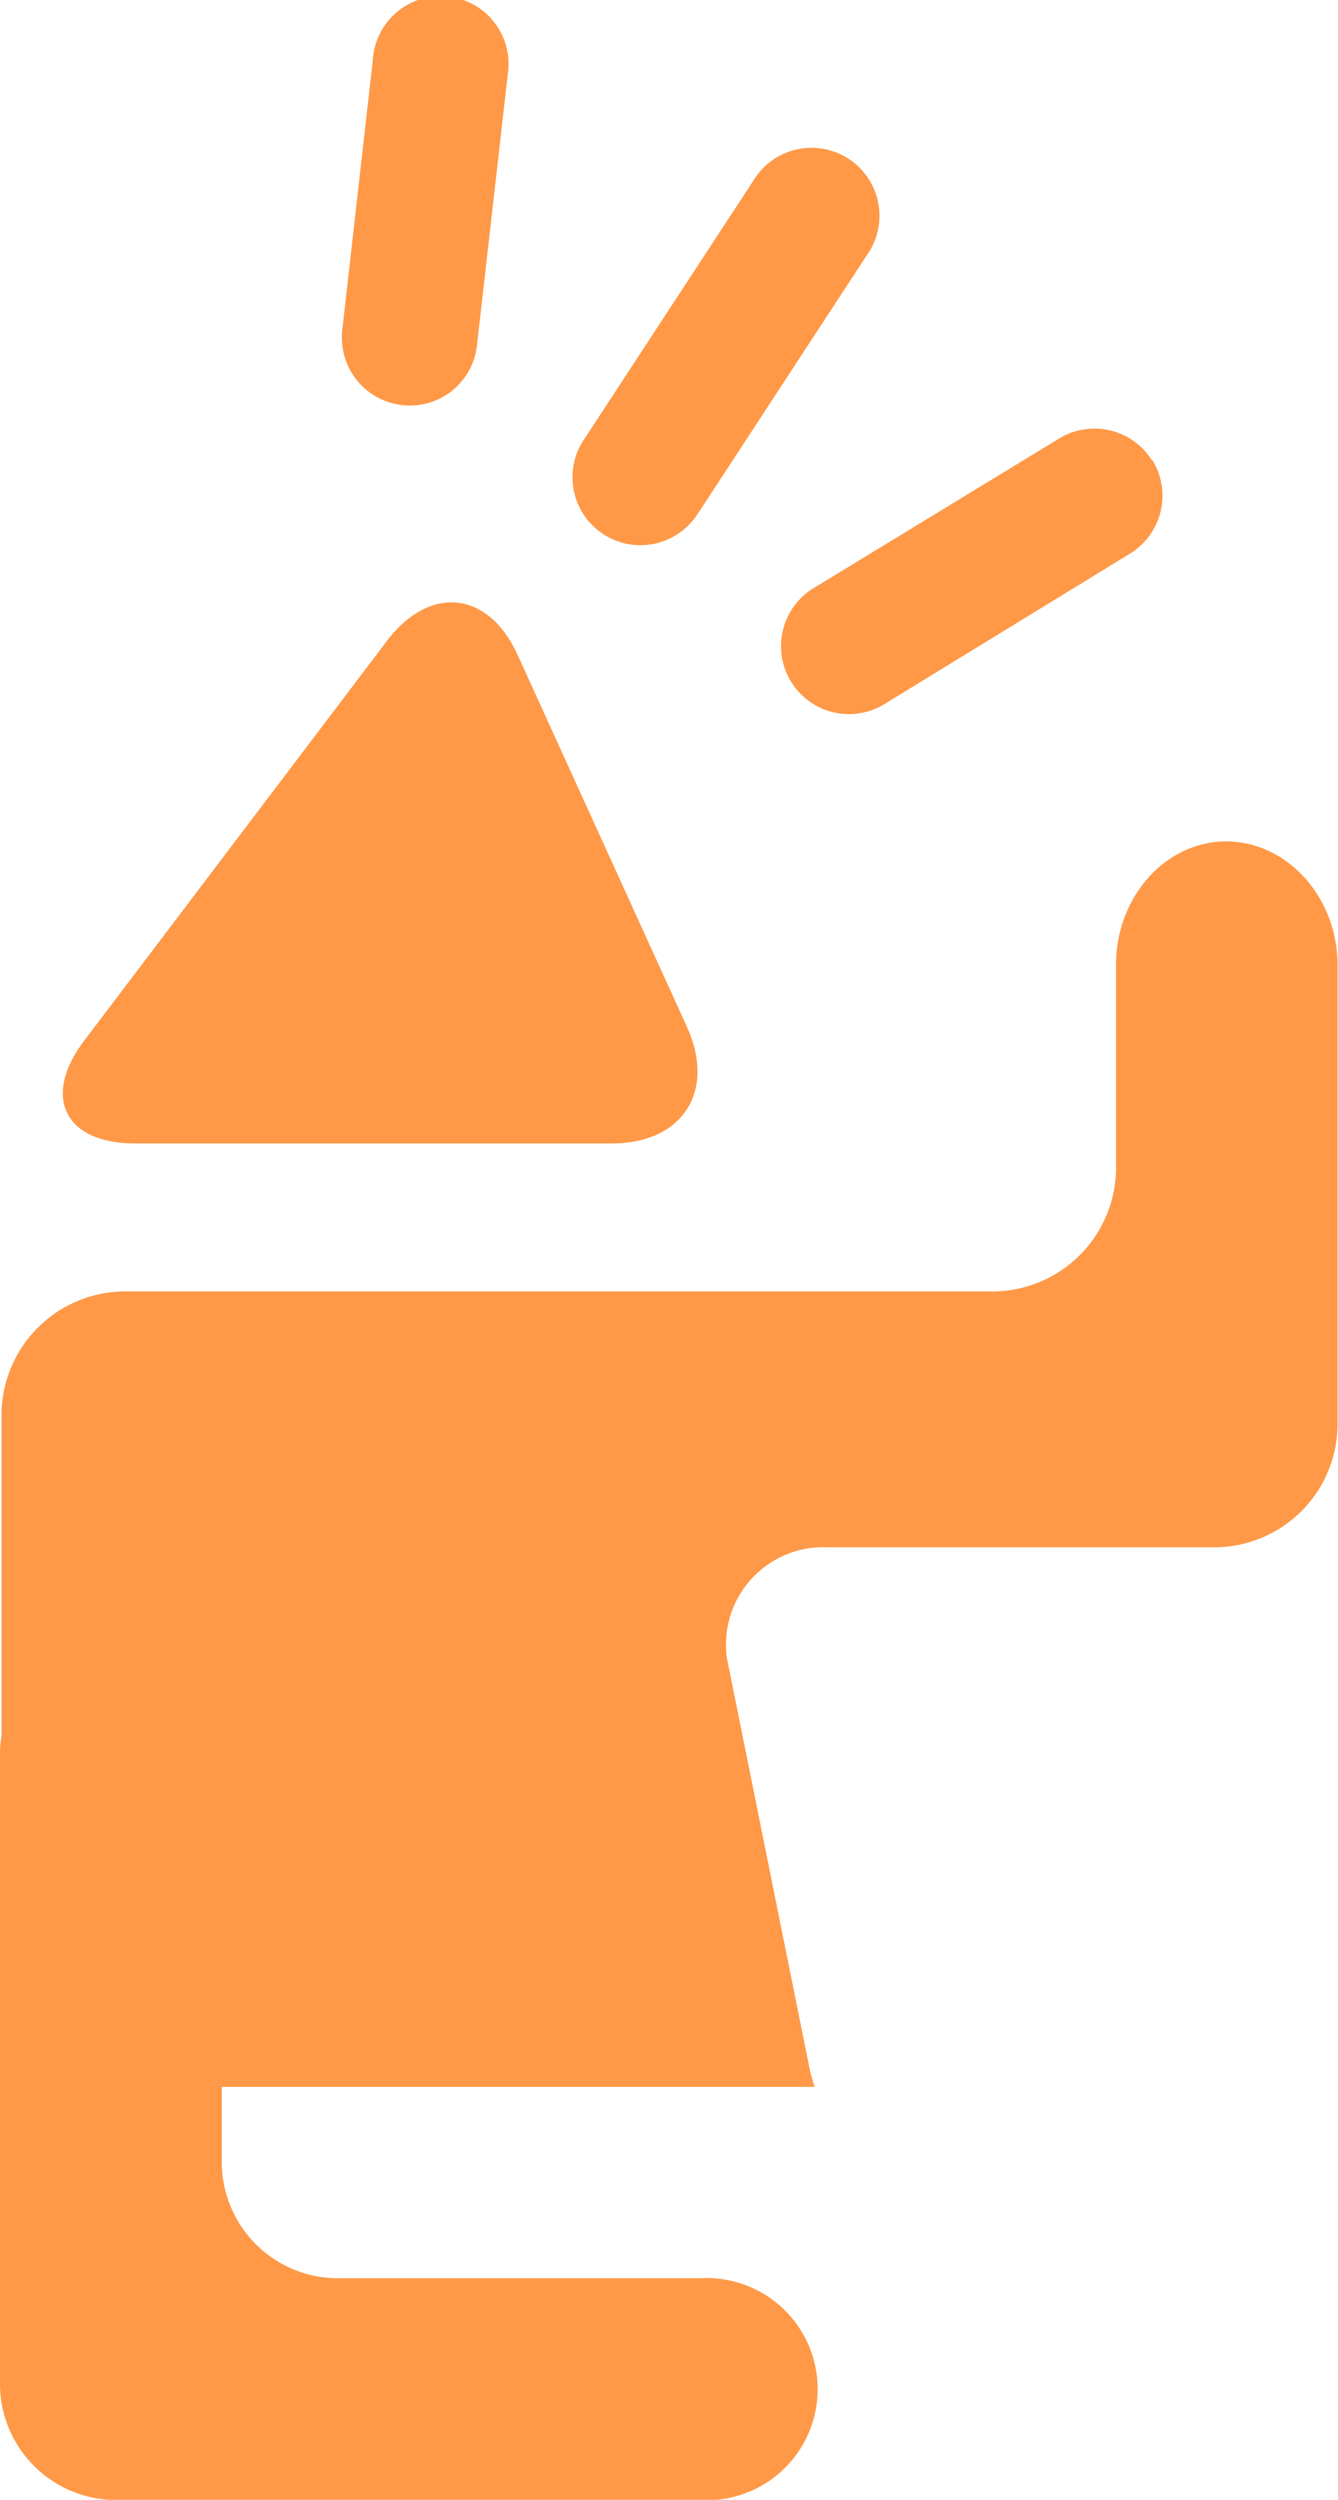 <svg xmlns="http://www.w3.org/2000/svg" viewBox="0 0 62.02 115.87"><defs><style>.cls-1{fill:#ff9947;}</style></defs><title>資產 152</title><g id="圖層_2" data-name="圖層 2"><g id="content"><path class="cls-1" d="M20.63,18.34a3.15,3.15,0,0,1-4.77-3L17.28,2.79a3.15,3.15,0,1,1,6.25.71L22.11,16A3.14,3.14,0,0,1,20.63,18.34ZM32.4,23.73,40.33,11.6a3.15,3.15,0,0,0-5.27-3.44L27.13,20.28a3.15,3.15,0,1,0,5.27,3.44Zm21-2.39a3.15,3.15,0,0,0-4.33-1L37.78,27.22a3.15,3.15,0,1,0,3.29,5.37l11.31-6.93A3.15,3.15,0,0,0,53.42,21.33ZM3.9,48.24C1.93,50.85,3,53,6.26,53H28.37c3.27,0,4.83-2.43,3.47-5.41L24,30.37c-1.36-3-4.08-3.27-6.06-.67ZM62,44.73C62,41.58,59.65,39,56.84,39s-5.11,2.57-5.11,5.72v9.42A5.74,5.74,0,0,1,46,59.86H5.79A5.74,5.74,0,0,0,.07,65.58V80.46a5.52,5.52,0,0,0-.07.76V110.5a5.39,5.39,0,0,0,5.38,5.38H32.43a5.15,5.15,0,1,0,0-10.28H15.66a5.39,5.39,0,0,1-5.38-5.38V96.73H37.77a6.1,6.1,0,0,1-.24-.83L33.79,77.33a4.51,4.51,0,0,1,4.59-5.61H56.32A5.72,5.72,0,0,0,62,66Z"/></g></g></svg>